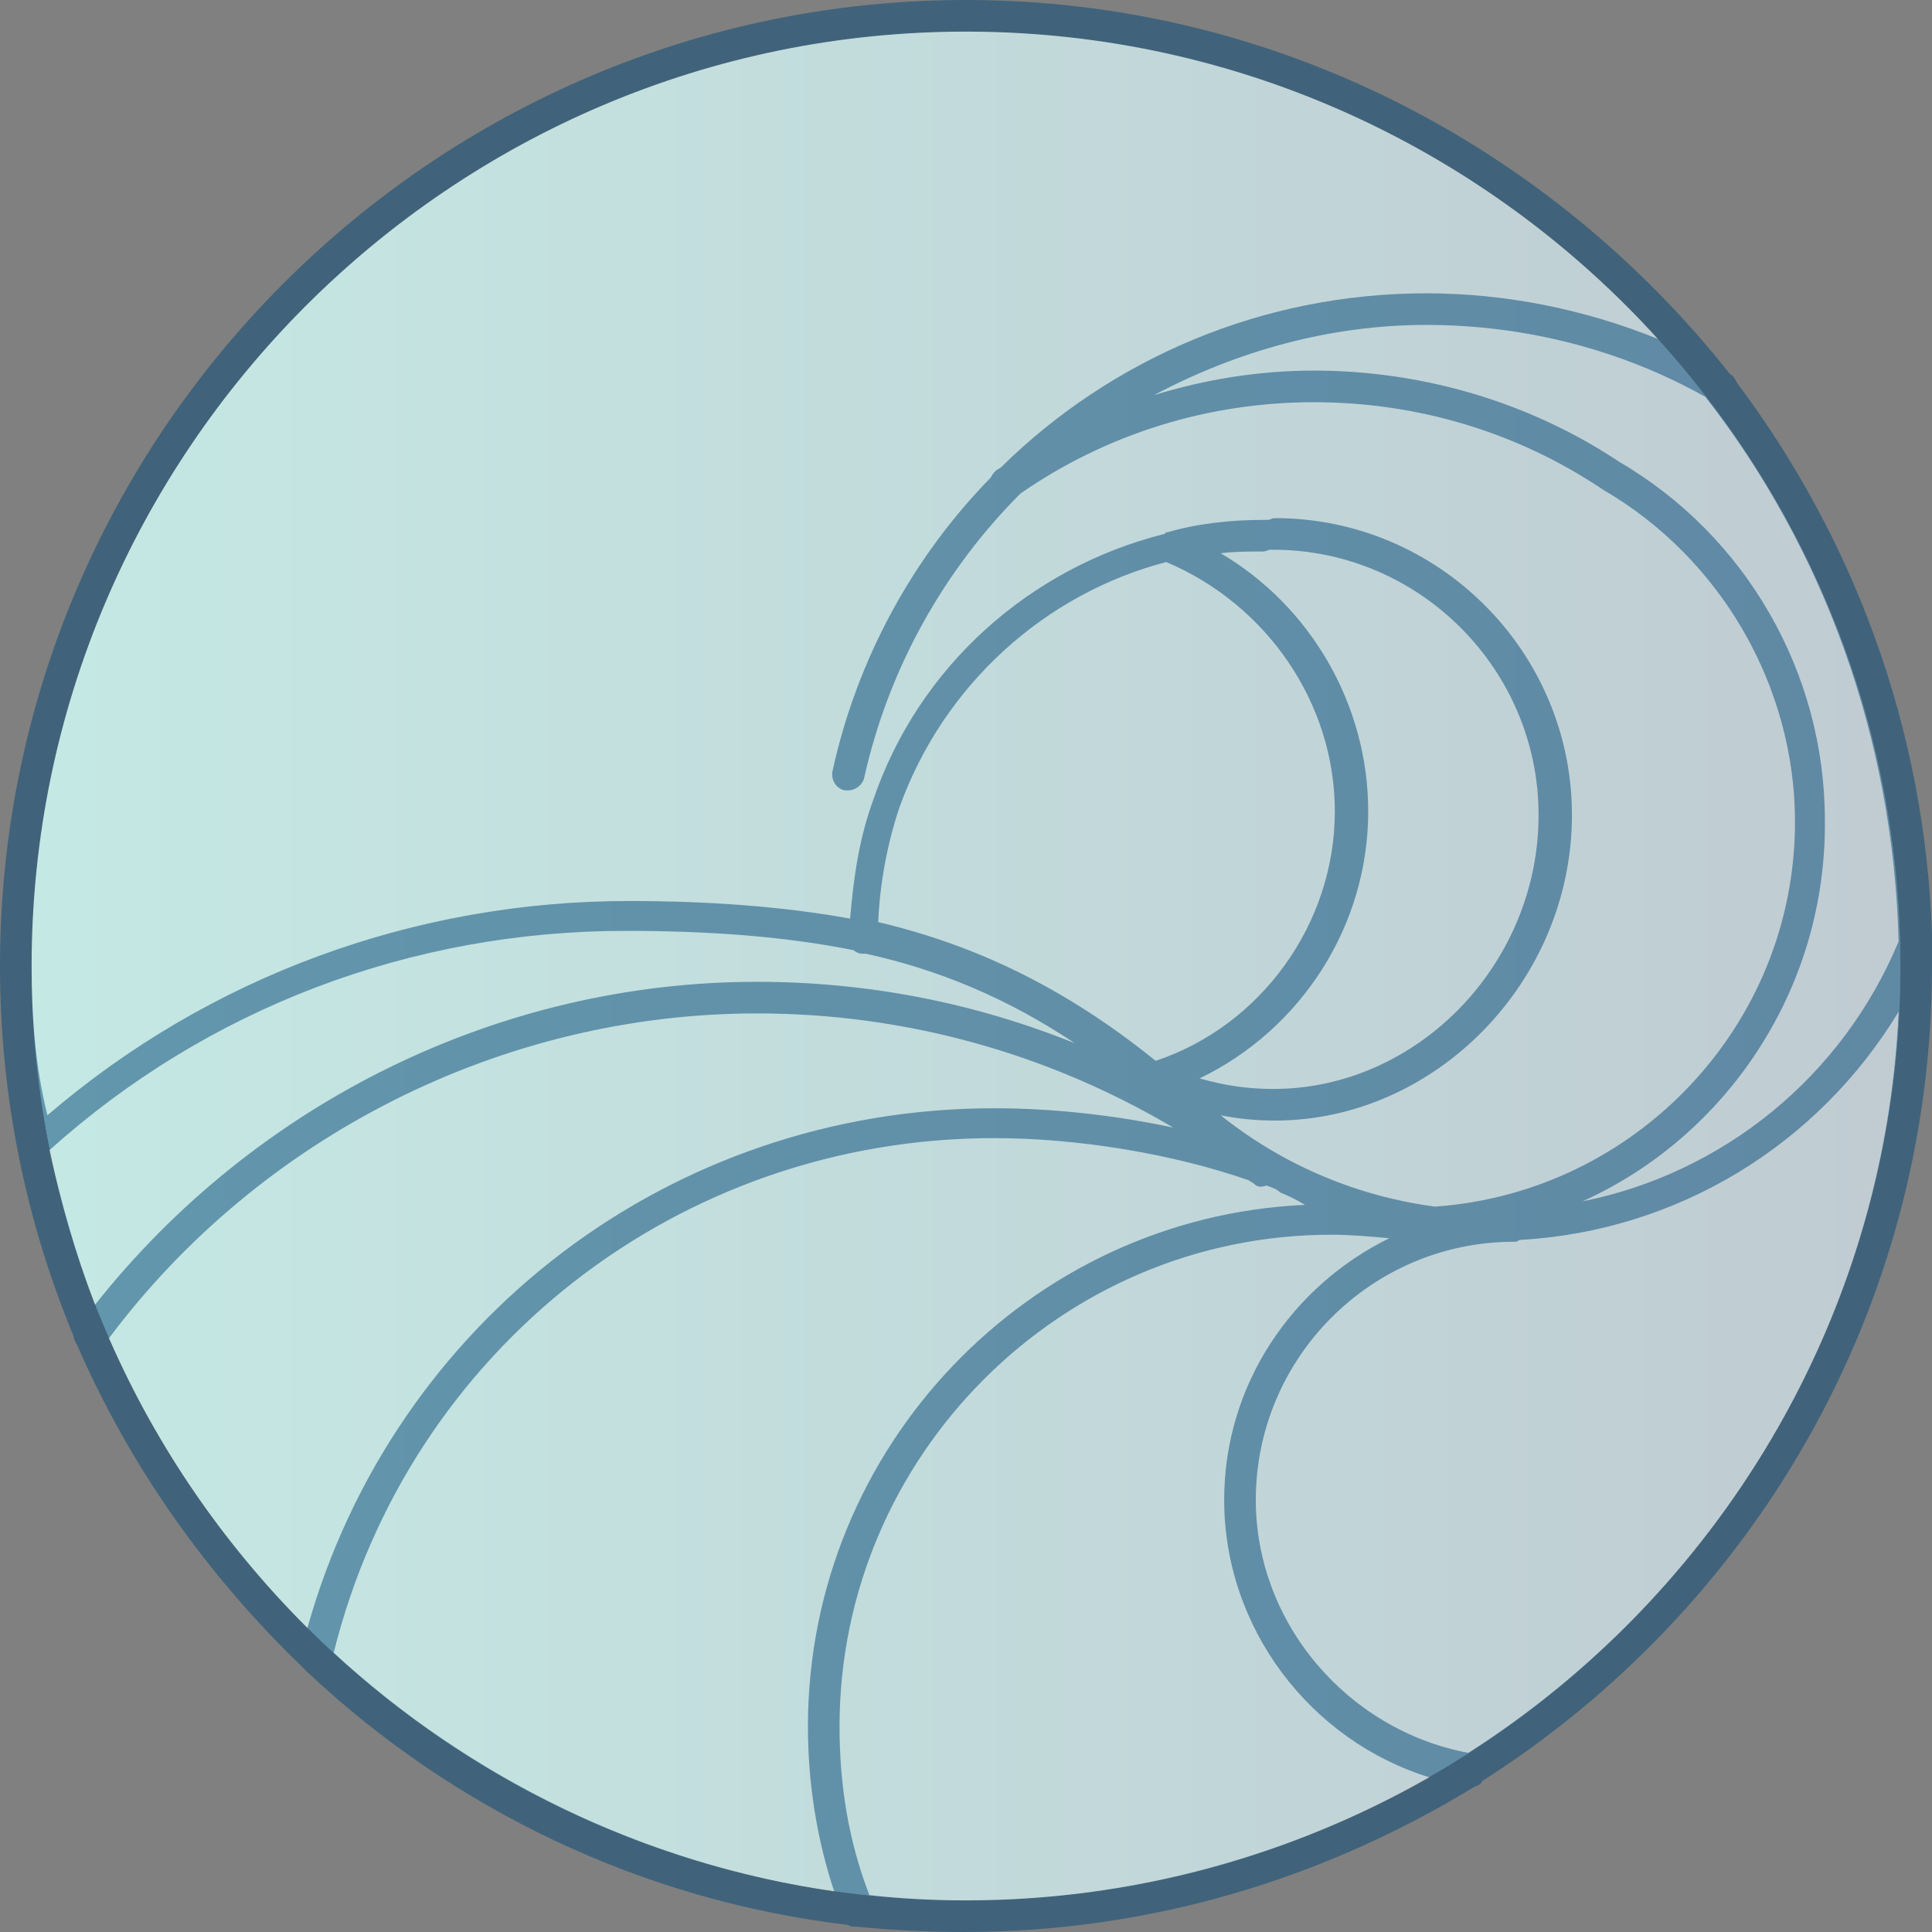 <?xml version="1.0" encoding="utf-8"?>
<!-- Generator: Adobe Illustrator 19.2.1, SVG Export Plug-In . SVG Version: 6.00 Build 0)  -->
<svg version="1.1" id="Layer_1" xmlns="http://www.w3.org/2000/svg" xmlns:xlink="http://www.w3.org/1999/xlink" x="0px" y="0px"
	 viewBox="0 0 110 110" style="enable-background:new 0 0 110 110;" xml:space="preserve">
<rect x="0" y="0" width="110" height="110" fill="#808080" stroke="none"/>
<style type="text/css">
	.st0{fill:#FFFFFF;}
	.st1{opacity:0.5;fill:url(#SVGID_1_);enable-background:new    ;}
	.st2{opacity:0.5;fill:#014776;enable-background:new    ;}
</style>
<g>
	<path class="st0" d="M55,1.8C25.7,1.8,1.8,25.7,1.8,55s23.9,53.2,53.2,53.2s53.2-23.9,53.2-53.2S84.3,1.8,55,1.8z"/>
	
		<linearGradient id="SVGID_1_" gradientUnits="userSpaceOnUse" x1="1.8" y1="55" x2="108.2" y2="55" gradientTransform="matrix(1 0 0 -1 0 110)">
		<stop  offset="0" style="stop-color:#8BD3CA"/>
		<stop  offset="1" style="stop-color:#8199A6"/>
	</linearGradient>
	<path class="st1" d="M55,1.8C25.7,1.8,1.8,25.7,1.8,55s23.9,53.2,53.2,53.2s53.2-23.9,53.2-53.2S84.3,1.8,55,1.8z"/>
	<path class="st2" d="M110,53.2c-0.4-11.8-4.5-22.6-11.1-31.4c-0.1-0.2-0.2-0.4-0.4-0.5C88.3,8.4,72.6,0,55,0C24.7,0,0,24.7,0,55
		c0,7.5,1.5,14.6,4.2,21.1c0,0.2,0.1,0.3,0.2,0.5c3,6.9,7.4,13.1,12.8,18.3c0.1,0.1,0.2,0.2,0.3,0.3c8.3,7.8,19,13,30.8,14.4
		c0.1,0.1,0.3,0.1,0.4,0.1c0,0,0.1,0,0.1,0c2,0.2,4,0.3,6.1,0.3c10.7,0,20.6-3.1,29.1-8.3c0.1,0,0.3-0.1,0.4-0.3
		C99.8,91.6,110,74.5,110,55c0-0.3,0-0.6,0-0.9c0,0,0,0,0-0.1C110.1,53.7,110.1,53.4,110,53.2z M1.8,55C1.8,25.7,25.7,1.8,55,1.8
		c15.6,0,29.7,6.8,39.4,17.5c-4.2-1.7-8.7-2.6-13.2-2.6c-9.3,0-17.9,3.7-24.2,9.9c-0.1,0.1-0.2,0.1-0.3,0.2
		c-0.1,0.1-0.2,0.2-0.3,0.4c-4.4,4.5-7.6,10.3-9,16.7c-0.1,0.5,0.2,1,0.7,1.1c0.1,0,0.1,0,0.2,0c0.4,0,0.8-0.3,0.9-0.7
		c1.4-6.3,4.6-11.9,8.9-16.2c4.9-3.4,10.7-5.2,16.7-5.2c5.9,0,11.6,1.7,16.5,5c6.7,3.9,10.9,11.2,10.9,18.9
		c0,11.6-9.1,21.1-20.5,21.9c-4.5-0.6-8.7-2.4-12.2-5.2c1,0.2,2,0.3,3.1,0.3c9.1,0,16.9-7.9,16.9-17.4c0-9.3-7.6-16.9-16.9-16.9
		c-0.2,0-0.3,0.1-0.4,0.1c-0.1,0-0.1,0-0.2,0c-1.9,0-3.8,0.2-5.5,0.7c-0.1,0-0.1,0-0.2,0.1c-7.6,1.9-14,7.5-16.6,15.2
		c-0.8,2.2-1.1,4.4-1.3,6.7c-3.9-0.7-8.1-1-12.6-1c-12.2,0-23.9,4.3-33.1,12.2C2,60.7,1.8,57.9,1.8,55z M77.9,46.2
		c0-6.1-3.3-11.7-8.4-14.7c0.8-0.1,1.6-0.1,2.4-0.1c0.2,0,0.3-0.1,0.4-0.1c0.1,0,0.1,0,0.2,0c8.3,0,15.1,6.8,15.1,15.1
		c0,8.5-6.9,15.6-15.1,15.6c-1.5,0-2.8-0.2-4.2-0.6C74.1,58.6,77.9,52.7,77.9,46.2z M65.8,60.4c-5.2-4.2-10.3-6.6-15.8-7.9
		c0.1-2.2,0.5-4.4,1.2-6.5c2.5-7,8.3-12.2,15.2-14C72.1,34.4,76,40,76,46.2C76,52.6,71.8,58.4,65.8,60.4z M2.8,65.5
		c9-8.1,20.6-12.5,32.8-12.5c4.7,0,9,0.3,13,1.1c0.1,0.1,0.3,0.2,0.5,0.2c0.1,0,0.1,0,0.2,0c4.1,0.9,8,2.5,11.9,5.1
		c-5.7-2.3-11.8-3.5-18.1-3.5c-14.7,0-28.6,6.9-37.7,18.4C4.3,71.4,3.5,68.5,2.8,65.5z M17.5,92.7C12.8,88,8.9,82.4,6.2,76.2
		c8.6-11.5,22.4-18.5,36.9-18.5c8.5,0,16.6,2.3,23.7,6.5c-3.3-0.7-6.8-1.1-10.2-1.1C38.2,63.1,22.4,75.2,17.5,92.7z M19,94.1
		c4.3-17.3,19.7-29.3,37.6-29.3c4.8,0,10.2,0.9,14.5,2.4c0.1,0.1,0.2,0.1,0.3,0.2c0.2,0.2,0.4,0.2,0.7,0.1c0.3,0.1,0.6,0.2,0.8,0.4
		c0.5,0.2,0.9,0.4,1.4,0.7C58.6,69.3,46,82.4,46,98.3c0,3.2,0.5,6.4,1.5,9.4C36.6,106.1,26.7,101.2,19,94.1z M55,108.2
		c-1.9,0-3.7-0.1-5.5-0.3c-1.2-3.1-1.7-6.3-1.7-9.6c0-15.4,12.6-28,28-28c1.1,0,2.2,0.1,3.3,0.2c-5.5,2.7-9.4,8.3-9.4,14.9
		c0,7.3,4.9,13.7,11.7,15.8C73.6,105.6,64.6,108.2,55,108.2z M83.6,99.8c-6.9-1.3-12.1-7.4-12.1-14.4c0-8.1,6.6-14.7,14.7-14.7
		c0.1,0,0.2,0,0.3-0.1c9-0.5,17-5.4,21.6-13C107.3,75.3,97.7,90.8,83.6,99.8z M90.1,68.4c8.2-3.7,13.9-12.1,13.8-21.7
		c0-8.4-4.5-16.2-11.7-20.4c-5.1-3.4-11.2-5.2-17.4-5.2c-3.1,0-6.2,0.5-9.1,1.4c4.7-2.5,10-4,15.5-4c5.6,0,11.1,1.4,15.9,4.1
		c6.7,8.6,10.7,19.4,11,31C104.9,61.3,98.1,66.8,90.1,68.4z"/>
</g>
</svg>
